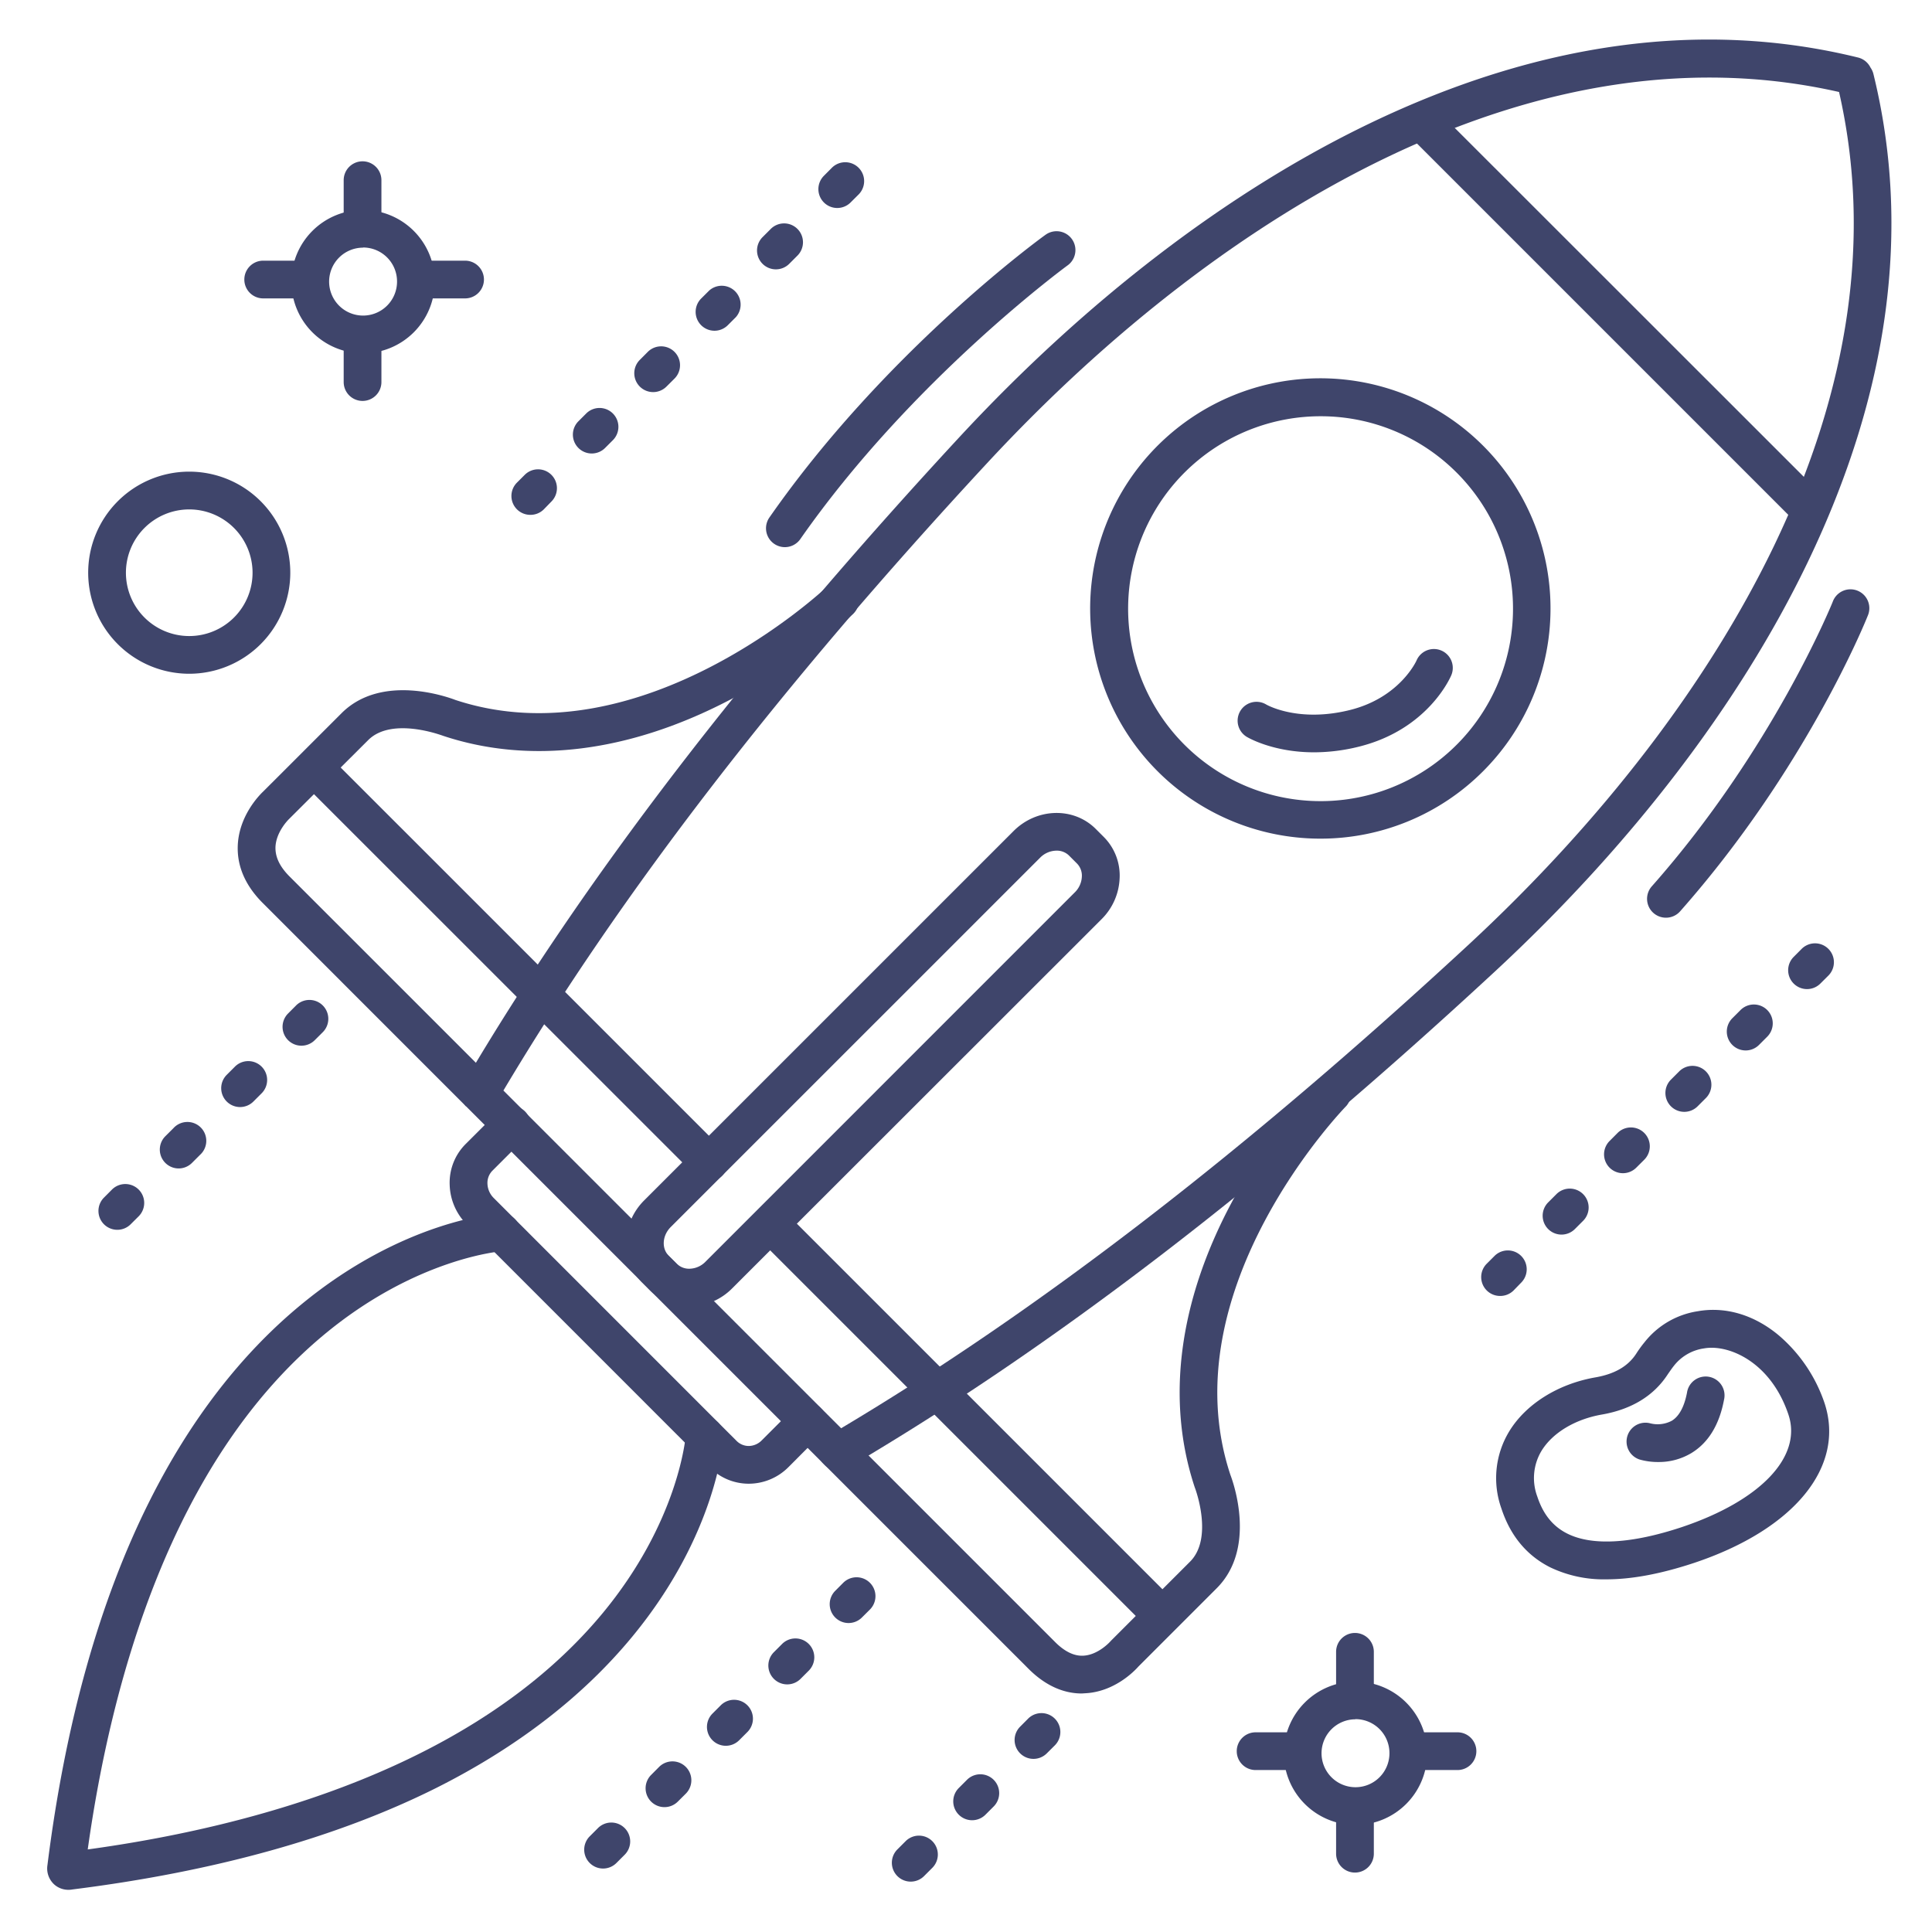 <?xml version="1.0" ?><svg viewBox="0 0 512 512" xmlns="http://www.w3.org/2000/svg"><defs><style>.cls-1{fill:#3f456b;}</style></defs><title/><g id="Lines"><path class="cls-1" d="M425.75,418.54a32.86,32.86,0,0,1-14.93-3.18c-6.21-3.12-10.57-8.37-12.94-15.62a23.87,23.87,0,0,1,2-20.28c4.38-7.3,12.95-12.7,22.92-14.44,5.12-.9,8.66-2.95,10.82-6.29a31.67,31.67,0,0,1,2.25-3.09h0a22.21,22.21,0,0,1,14-8.14c7.4-1.33,15.06.95,21.59,6.44a40.73,40.73,0,0,1,12.05,17.86c5.59,16.88-8,33.52-34.57,42.39C440.19,417.09,432.46,418.54,425.75,418.54Zm27.83-61.37a11.67,11.67,0,0,0-2,.17,12.31,12.31,0,0,0-8,4.64h0c-.52.65-1,1.36-1.58,2.19-3.7,5.72-9.59,9.32-17.49,10.7-7.15,1.25-13.16,4.89-16.06,9.73a14,14,0,0,0-1.05,12c1.54,4.69,4.13,7.9,7.93,9.81,6.58,3.31,17.09,2.71,30.4-1.72,20.84-7,31.92-18.64,28.24-29.76C469.73,362.23,460.16,357.17,453.58,357.17Zm-13.88,1.64h0Z"/><path class="cls-1" d="M50.15,178.55a26.78,26.78,0,1,1,26.78-26.78A26.8,26.8,0,0,1,50.15,178.55Zm0-43.55a16.78,16.78,0,1,0,16.78,16.77A16.79,16.79,0,0,0,50.15,135Z"/><path class="cls-1" d="M222.12,389.73a5,5,0,0,1-3.53-1.46l-95-95a5,5,0,0,1-.77-6.07c31.82-54.1,74.75-110.09,131.25-171.16C287.8,79.61,325.39,50.82,362.79,32.8c45.07-21.71,88.67-27.62,129.6-17.56a5,5,0,0,1,3.3,2.65,5.15,5.15,0,0,1,.79,1.73c10.06,40.93,4.18,84.51-17.49,129.52-18,37.37-46.74,74.94-83.17,108.64C334.75,314.29,278.76,357.22,224.66,389A5,5,0,0,1,222.12,389.73ZM133.41,289l89.5,89.5c52.45-31.25,106.83-73.16,166.12-128,35.51-32.86,63.51-69.38,81-105.63,20.22-42,26-82.54,17.34-120.49-37.84-8.58-78.26-2.71-120.19,17.49-36.28,17.48-72.84,45.5-105.71,81C206.57,182.13,164.67,236.51,133.41,289Z"/><path class="cls-1" d="M349.9,222.25A61,61,0,1,1,393,204.42h0A60.8,60.8,0,0,1,349.9,222.25Zm0-111.94A51,51,0,1,0,386,125.22,50.86,50.86,0,0,0,349.9,110.31Zm39.6,90.57Z"/><path class="cls-1" d="M187.85,313a5,5,0,0,1-3.54-1.47L80.06,207.32a5,5,0,0,1,7.07-7.07L191.39,304.5a5,5,0,0,1-3.54,8.54Z"/><path class="cls-1" d="M307.35,432.54a5,5,0,0,1-3.53-1.47L201.29,328.54a5,5,0,1,1,7.07-7.07L310.89,424a5,5,0,0,1-3.54,8.54Z"/><path class="cls-1" d="M286.7,448.79c-5,0-9.79-2.2-14.13-6.54l-54.31-54.31a5,5,0,1,1,7.07-7.07l54.31,54.31c2.47,2.47,4.94,3.68,7.32,3.6,4.06-.13,7.27-3.76,7.3-3.79l.26-.28,20.86-20.86c6.27-6.27,1.38-19.32,1.33-19.45l-.1-.27c-7.62-23-4.28-49,9.67-75.23a152.09,152.09,0,0,1,23.36-32.78,5,5,0,0,1,7.12,7h0c-.48.48-47,48.42-30.7,97.71.77,2,7,19.44-3.61,30.06l-20.74,20.74c-1.11,1.26-6.45,6.79-14.28,7.11Z"/><path class="cls-1" d="M123.5,293.19,69.64,239.32c-4.52-4.52-6.75-9.53-6.64-14.89.17-8.09,5.71-13.68,6.72-14.64L90.52,189c10.62-10.61,28.12-4.29,30.18-3.5,49.34,16.27,98-29.58,98.45-30a5,5,0,0,1,6.93,7.21,154,154,0,0,1-33.13,23c-26.46,13.7-52.58,16.91-75.52,9.29l-.3-.11c-.12,0-13.28-5-19.54,1.23L76.73,216.92l-.15.15s-3.53,3.39-3.58,7.63c0,2.55,1.18,5,3.71,7.55l53.87,53.86Z"/><path class="cls-1" d="M198.41,393.2a14.56,14.56,0,0,1-10.34-4.33l-64.34-64.35A15.48,15.48,0,0,1,119.17,314a14.48,14.48,0,0,1,4.23-10.82L132,294.6a5,5,0,1,1,7.07,7.07l-8.59,8.59a4.61,4.61,0,0,0-1.3,3.44,5.6,5.6,0,0,0,1.63,3.75l64.34,64.35a4.54,4.54,0,0,0,3.32,1.4,4.93,4.93,0,0,0,3.43-1.52l8.59-8.59a5,5,0,0,1,7.07,7.07L209,388.75A14.88,14.88,0,0,1,198.41,393.2Z"/><path class="cls-1" d="M18.13,500.82a5.63,5.63,0,0,1-3.67-1.34,5.72,5.72,0,0,1-1.89-5.18c4.73-37.71,13.86-70.23,27.13-96.64,10.72-21.34,24.17-38.78,40-51.84,27.23-22.51,51.87-24.18,52.9-24.24a5,5,0,0,1,.58,10c-.21,0-22.91,1.69-47.68,22.44-40.11,33.59-56,91.47-62.25,136.1C67.83,484,125.7,468.11,159.3,428c20.75-24.8,22.43-47.57,22.45-47.79a5,5,0,0,1,10,.59c-.06,1-1.73,25.74-24.25,53-13.06,15.82-30.5,29.27-51.84,40C89.28,487,56.85,496,19.23,500.72A5.77,5.77,0,0,1,18.13,500.82ZM17,491h0Z"/><path class="cls-1" d="M182.67,346.22A14.53,14.53,0,0,1,172.29,342l-2.12-2.12c-5.85-5.85-5.61-15.6.52-21.74l97.91-97.9c6.16-6.17,15.93-6.42,21.78-.57l2.12,2.12a14.47,14.47,0,0,1,4.21,11,16.18,16.18,0,0,1-4.78,10.8L194,341.46l-3.54-3.54,3.54,3.54a16.07,16.07,0,0,1-10.8,4.75ZM280,225.43a6.2,6.2,0,0,0-4.35,1.86l-97.91,97.9c-2.23,2.24-2.47,5.64-.52,7.59l2.13,2.12a4.63,4.63,0,0,0,3.51,1.32,6.07,6.07,0,0,0,4.08-1.83l97.9-97.91a6.19,6.19,0,0,0,1.86-4.13,4.59,4.59,0,0,0-1.29-3.51l-2.12-2.12A4.59,4.59,0,0,0,280,225.43Z"/><path class="cls-1" d="M441.5,243.2a5,5,0,0,1-3.75-8.32c32.06-36.23,47.79-75,47.94-75.4a5,5,0,1,1,9.28,3.71c-.65,1.65-16.53,40.8-49.72,78.32A5,5,0,0,1,441.5,243.2Z"/><path class="cls-1" d="M208,145a5,5,0,0,1-4.1-7.86c30.52-43.81,71.56-73.8,73.29-75a5,5,0,0,1,5.87,8.09c-.41.3-41.43,30.3-71,72.68A5,5,0,0,1,208,145Z"/><path class="cls-1" d="M479.42,139.87a5,5,0,0,1-3.54-1.47L373.35,35.87a5,5,0,1,1,7.07-7.07L483,131.33a5,5,0,0,1-3.53,8.54Z"/></g><g id="Outline"><path class="cls-1" d="M80.58,79.08H69.75a5,5,0,0,1,0-10H80.58a5,5,0,0,1,0,10Z"/><path class="cls-1" d="M123.25,79.08h-12.1a5,5,0,0,1,0-10h12.1a5,5,0,0,1,0,10Z"/><path class="cls-1" d="M96.08,106.25a5,5,0,0,1-5-5v-12a5,5,0,0,1,10,0v12A5,5,0,0,1,96.08,106.25Z"/><path class="cls-1" d="M96.08,65.17a5,5,0,0,1-5-5V47.75a5,5,0,1,1,10,0V60.17A5,5,0,0,1,96.08,65.17Z"/><path class="cls-1" d="M96.22,93.63a19,19,0,1,1,19-19A19,19,0,0,1,96.22,93.63Zm0-28a9,9,0,1,0,9,9A9,9,0,0,0,96.22,65.59Z"/><path class="cls-1" d="M343.58,469.08H332.75a5,5,0,0,1,0-10h10.83a5,5,0,0,1,0,10Z"/><path class="cls-1" d="M386.25,469.08h-12.1a5,5,0,0,1,0-10h12.1a5,5,0,0,1,0,10Z"/><path class="cls-1" d="M359.08,496.25a5,5,0,0,1-5-5v-12a5,5,0,0,1,10,0v12A5,5,0,0,1,359.08,496.25Z"/><path class="cls-1" d="M359.08,455.17a5,5,0,0,1-5-5V437.75a5,5,0,0,1,10,0v12.42A5,5,0,0,1,359.08,455.17Z"/><path class="cls-1" d="M359.22,483.63a19,19,0,1,1,19-19A19,19,0,0,1,359.22,483.63Zm0-28a9,9,0,1,0,9,9A9,9,0,0,0,359.22,455.59Z"/><path class="cls-1" d="M241.35,498.65a5,5,0,0,1-3.53-8.54l2.12-2.12a5,5,0,1,1,7.07,7.07l-2.12,2.12A5,5,0,0,1,241.35,498.65Zm16.27-16.27a5,5,0,0,1-3.54-8.53l2.12-2.12a5,5,0,1,1,7.07,7.07l-2.12,2.12A5,5,0,0,1,257.62,482.38Zm16.26-16.26a5,5,0,0,1-3.54-8.53l2.12-2.13a5,5,0,0,1,7.08,7.08l-2.13,2.12A5,5,0,0,1,273.88,466.12Z"/><path class="cls-1" d="M159.82,495.18a5,5,0,0,1-3.53-8.54l2.12-2.12a5,5,0,1,1,7.07,7.07l-2.12,2.12A5,5,0,0,1,159.82,495.18Zm16.27-16.27a5,5,0,0,1-3.54-8.53l2.12-2.13a5,5,0,1,1,7.08,7.08l-2.13,2.12A5,5,0,0,1,176.09,478.91Zm16.26-16.26a5,5,0,0,1-3.53-8.54l2.12-2.12a5,5,0,1,1,7.07,7.07l-2.12,2.12A5,5,0,0,1,192.35,462.65Zm16.27-16.27a5,5,0,0,1-3.54-8.53l2.12-2.12a5,5,0,1,1,7.07,7.07l-2.12,2.12A5,5,0,0,1,208.62,446.38Zm16.26-16.26a5,5,0,0,1-3.54-8.53l2.12-2.13a5,5,0,0,1,7.08,7.08l-2.13,2.12A5,5,0,0,1,224.88,430.12Z"/><path class="cls-1" d="M31.09,325.91a5,5,0,0,1-3.54-8.53l2.12-2.13a5,5,0,1,1,7.08,7.08l-2.13,2.12A5,5,0,0,1,31.09,325.91Zm16.26-16.26a5,5,0,0,1-3.53-8.54L45.94,299A5,5,0,1,1,53,306.06l-2.12,2.12A5,5,0,0,1,47.35,309.65Zm16.27-16.27a5,5,0,0,1-3.54-8.53l2.12-2.12a5,5,0,1,1,7.07,7.07l-2.12,2.12A5,5,0,0,1,63.62,293.38Zm16.26-16.26a5,5,0,0,1-3.54-8.53l2.12-2.13a5,5,0,1,1,7.08,7.08l-2.13,2.12A5,5,0,0,1,79.88,277.12Z"/><path class="cls-1" d="M140.56,136.44A5,5,0,0,1,137,127.9l2.12-2.12a5,5,0,0,1,7.07,7.07L144.1,135A5,5,0,0,1,140.56,136.44Zm16.26-16.26a5,5,0,0,1-3.53-8.54l2.12-2.12a5,5,0,0,1,7.07,7.07l-2.12,2.12A5,5,0,0,1,156.82,120.18Zm16.27-16.27a5,5,0,0,1-3.54-8.53l2.12-2.13a5,5,0,0,1,7.08,7.08l-2.13,2.12A5,5,0,0,1,173.09,103.91Zm16.26-16.26a5,5,0,0,1-3.53-8.54L187.94,77A5,5,0,0,1,195,84.06l-2.12,2.12A5,5,0,0,1,189.35,87.65Zm16.27-16.27a5,5,0,0,1-3.54-8.53l2.12-2.12a5,5,0,1,1,7.07,7.07l-2.12,2.12A5,5,0,0,1,205.62,71.38Zm16.26-16.26a5,5,0,0,1-3.54-8.53l2.12-2.13a5,5,0,0,1,7.08,7.08l-2.13,2.12A5,5,0,0,1,221.88,55.12Z"/><path class="cls-1" d="M397.56,343.44A5,5,0,0,1,394,334.9l2.12-2.12a5,5,0,0,1,7.07,7.07L401.1,342A5,5,0,0,1,397.56,343.44Zm16.27-16.26a5,5,0,0,1-3.54-8.54l2.12-2.12a5,5,0,1,1,7.07,7.07l-2.12,2.12A5,5,0,0,1,413.83,327.18Zm16.26-16.27a5,5,0,0,1-3.54-8.53l2.12-2.13a5,5,0,0,1,7.08,7.08l-2.13,2.12A5,5,0,0,1,430.09,310.91Zm16.26-16.26a5,5,0,0,1-3.53-8.54l2.12-2.12a5,5,0,1,1,7.07,7.07l-2.12,2.12A5,5,0,0,1,446.35,294.65Zm16.27-16.27a5,5,0,0,1-3.54-8.53l2.12-2.12a5,5,0,1,1,7.07,7.07l-2.12,2.12A5,5,0,0,1,462.62,278.38Zm16.26-16.26a5,5,0,0,1-3.54-8.53l2.12-2.13a5,5,0,1,1,7.08,7.08l-2.13,2.12A5,5,0,0,1,478.88,262.12Z"/><path class="cls-1" d="M348.23,199.37c-10.84,0-17.44-3.87-17.8-4.08a5,5,0,0,1,5.11-8.6c.42.25,8.74,4.84,22.25,1.46,13.19-3.3,17.55-13,17.59-13.07a5,5,0,1,1,9.24,3.84c-.25.59-6.18,14.37-24.41,18.93A49.33,49.33,0,0,1,348.23,199.37Z"/><path class="cls-1" d="M439.49,387.45a17.71,17.71,0,0,1-5-.67,5,5,0,0,1,2.89-9.57,8,8,0,0,0,5.69-.71c1.94-1.21,3.28-3.7,4-7.42a5,5,0,1,1,9.82,1.84c-1.25,6.68-4.17,11.45-8.69,14.18A16.77,16.77,0,0,1,439.49,387.45Z"/></g></svg>
